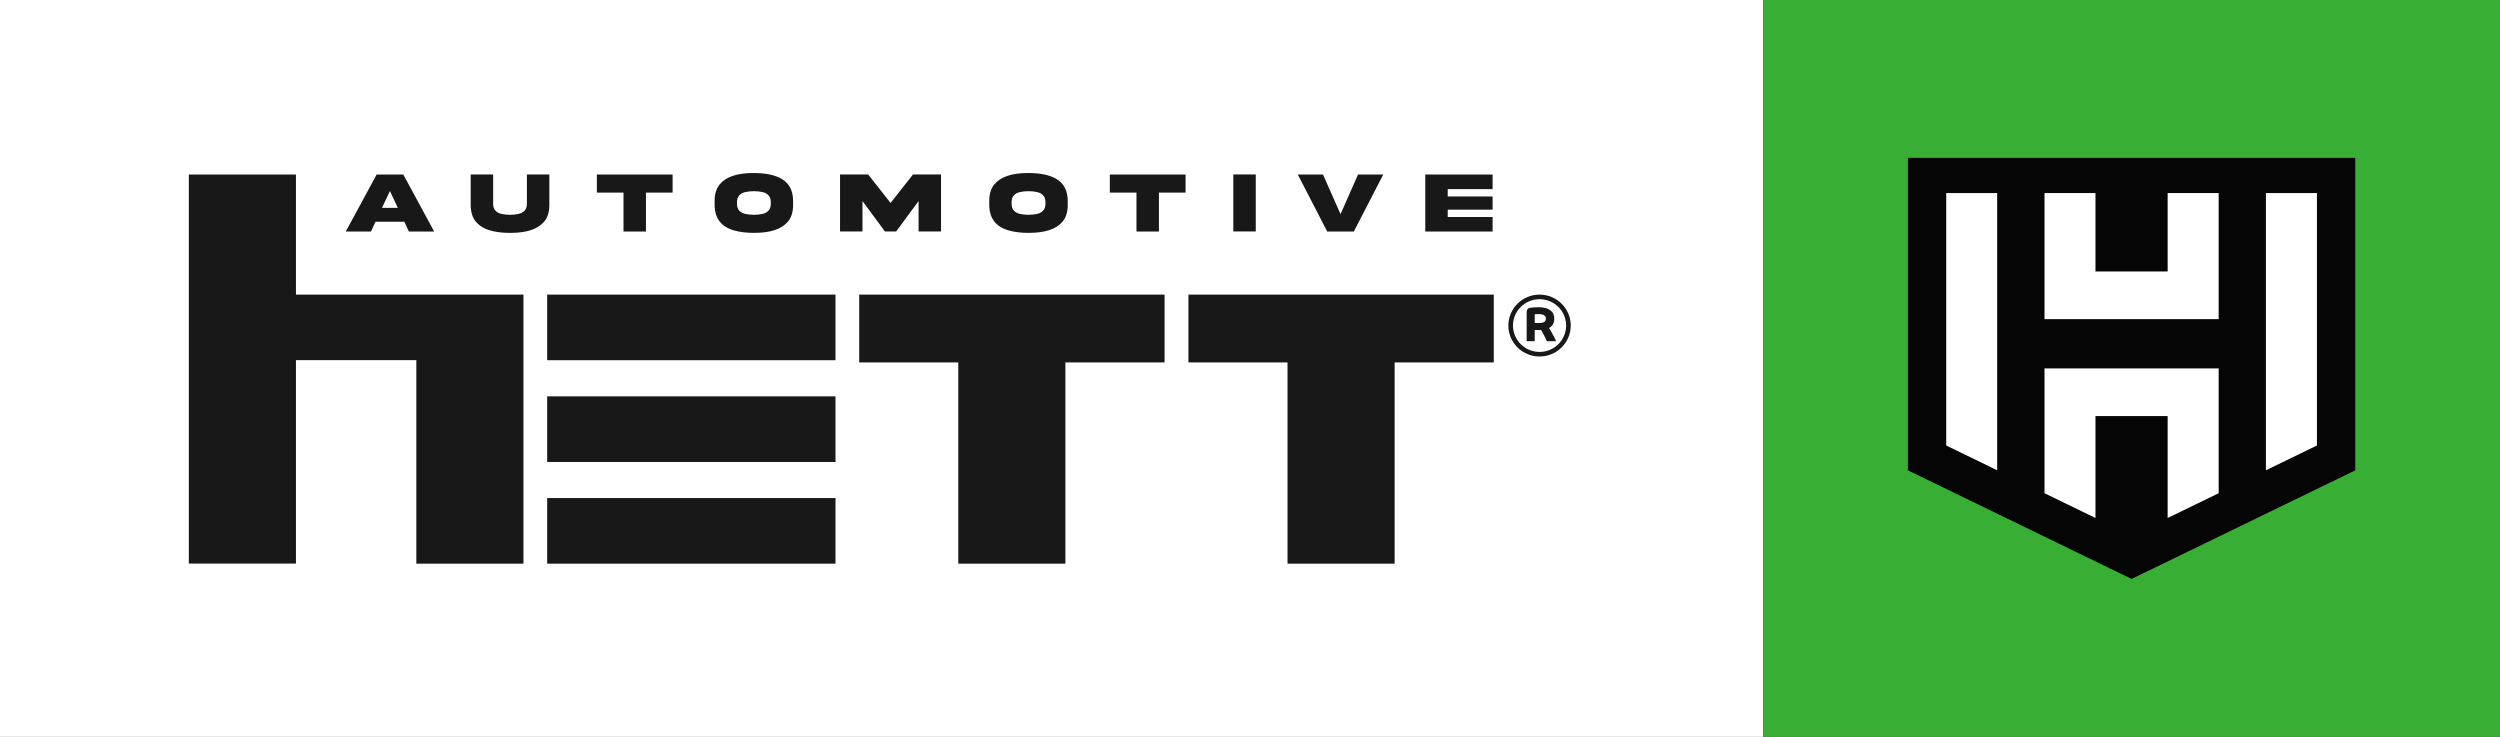 <svg width="190" height="56" viewBox="0 0 190 56" fill="none" xmlns="http://www.w3.org/2000/svg">
<rect x="0" y="0" width="190" height="56" fill="#333333" stroke="none"/>
<rect width="134" height="56" fill="white"/>
<rect x="134" width="56" height="56" fill="#38AE34"/>
<g clip-path="url(#clip0_54645_1138)">
<path d="M116.026 23.716C116.026 23.536 116.111 23.422 116.286 23.392C116.359 23.38 116.456 23.368 116.558 23.362C116.661 23.356 116.8 23.35 116.952 23.35C117.327 23.35 117.617 23.428 117.823 23.578C118.028 23.728 118.125 23.944 118.125 24.226C118.125 24.55 117.992 24.784 117.726 24.928C117.78 25.012 117.835 25.108 117.901 25.222C117.968 25.336 118.028 25.456 118.095 25.576C118.161 25.702 118.216 25.816 118.27 25.93H117.557C117.532 25.876 117.502 25.804 117.466 25.72C117.423 25.636 117.381 25.552 117.339 25.468C117.296 25.384 117.254 25.3 117.212 25.234C117.175 25.162 117.145 25.114 117.121 25.078C117.097 25.078 117.067 25.078 117.036 25.078C117.006 25.078 116.958 25.078 116.903 25.078C116.879 25.078 116.849 25.078 116.806 25.078C116.77 25.078 116.734 25.078 116.698 25.078C116.667 25.078 116.643 25.078 116.637 25.072V25.93H116.026V23.716ZM117.49 24.226C117.49 23.992 117.308 23.872 116.94 23.872C116.885 23.872 116.831 23.872 116.77 23.872C116.71 23.872 116.667 23.878 116.637 23.884V24.538C116.637 24.538 116.704 24.55 116.758 24.55C116.812 24.55 116.879 24.55 116.964 24.55C117.315 24.55 117.49 24.436 117.49 24.214V24.226Z" fill="#181818"/>
<path d="M117.006 27.095C115.7 27.095 114.635 26.038 114.635 24.742C114.635 23.446 115.7 22.39 117.006 22.39C118.313 22.39 119.377 23.446 119.377 24.742C119.377 26.038 118.313 27.095 117.006 27.095ZM117.006 22.738C115.893 22.738 114.986 23.638 114.986 24.742C114.986 25.846 115.893 26.747 117.006 26.747C118.119 26.747 119.026 25.846 119.026 24.742C119.026 23.638 118.119 22.738 117.006 22.738Z" fill="#181818"/>
<path d="M31.642 27.37H22.492V42.832H14.351V13.264H22.492V22.39H39.783V42.838H31.642V27.37Z" fill="#181818"/>
<path d="M63.498 30.124H41.586V35.11H63.498V30.124Z" fill="#181818"/>
<path d="M63.498 37.852H41.586V42.838H63.498V37.852Z" fill="#181818"/>
<path d="M63.498 22.39H41.586V27.376H63.498V22.39Z" fill="#181818"/>
<path d="M72.836 27.544H65.3V22.39H88.507V27.544H80.971V42.838H72.83V27.544H72.836Z" fill="#181818"/>
<path d="M97.851 42.838H105.992V27.544H113.528V22.39H90.321V27.544H97.851V42.838Z" fill="#181818"/>
<path d="M32.992 17.597H31.075L30.73 16.853H28.54L28.195 17.597H26.278L28.625 13.264H30.651L32.998 17.597H32.992ZM30.234 15.796L29.635 14.518L29.03 15.796H30.228H30.234Z" fill="#181818"/>
<path d="M38.81 17.698H38.701C38.169 17.698 37.685 17.638 37.243 17.512C36.802 17.386 36.445 17.17 36.179 16.864C35.912 16.558 35.779 16.132 35.773 15.586V13.258H37.479V15.478C37.479 15.712 37.54 15.892 37.654 16.012C37.77 16.132 37.927 16.216 38.12 16.258C38.314 16.3 38.526 16.324 38.761 16.324C38.997 16.324 39.209 16.3 39.403 16.258C39.596 16.216 39.754 16.132 39.868 16.012C39.983 15.892 40.044 15.712 40.044 15.478V13.258H41.75V15.586C41.75 16.126 41.611 16.552 41.344 16.858C40.861 17.416 40.02 17.698 38.822 17.698H38.81Z" fill="#181818"/>
<path d="M49.092 17.596H47.386V14.638H45.36V13.264H51.118V14.638H49.092V17.596Z" fill="#181818"/>
<path d="M57.329 17.698H57.269C56.724 17.698 56.234 17.639 55.787 17.512C54.813 17.236 54.323 16.594 54.311 15.586V15.268C54.311 14.728 54.45 14.302 54.716 13.99C55.194 13.432 56.035 13.15 57.239 13.15H57.293C58.194 13.15 58.902 13.3 59.404 13.594C59.985 13.936 60.275 14.494 60.275 15.268V15.586C60.275 16.126 60.136 16.552 59.87 16.858C59.386 17.422 58.539 17.698 57.317 17.698H57.329ZM57.299 16.324C57.535 16.324 57.747 16.3 57.94 16.258C58.134 16.216 58.291 16.132 58.406 16.012C58.521 15.892 58.581 15.712 58.581 15.478V15.37C58.581 15.136 58.521 14.962 58.406 14.842C58.291 14.722 58.134 14.638 57.94 14.596C57.747 14.554 57.529 14.53 57.299 14.53C57.069 14.53 56.845 14.554 56.652 14.596C56.458 14.638 56.301 14.722 56.186 14.842C56.071 14.962 56.011 15.142 56.011 15.37V15.478C56.011 15.712 56.071 15.892 56.186 16.012C56.301 16.132 56.458 16.216 56.652 16.258C56.845 16.3 57.063 16.324 57.299 16.324Z" fill="#181818"/>
<path d="M71.518 17.59H69.812V15.28L68.107 17.59H67.254L65.548 15.28V17.59H63.843V13.258H65.978L67.683 15.424L69.389 13.258H71.518V17.596V17.59Z" fill="#181818"/>
<path d="M78.201 17.698H78.141C77.597 17.698 77.107 17.639 76.659 17.512C75.685 17.236 75.195 16.594 75.183 15.586V15.268C75.183 14.728 75.322 14.302 75.588 13.99C76.066 13.432 76.907 13.15 78.111 13.15H78.165C79.066 13.15 79.774 13.3 80.276 13.594C80.857 13.936 81.147 14.494 81.147 15.268V15.586C81.147 16.126 81.008 16.552 80.742 16.858C80.258 17.422 79.411 17.698 78.189 17.698H78.201ZM78.171 16.324C78.407 16.324 78.619 16.3 78.812 16.258C79.006 16.216 79.163 16.132 79.278 16.012C79.393 15.892 79.454 15.712 79.454 15.478V15.37C79.454 15.136 79.393 14.962 79.278 14.842C79.163 14.722 79.006 14.638 78.812 14.596C78.619 14.554 78.401 14.53 78.171 14.53C77.941 14.53 77.718 14.554 77.524 14.596C77.33 14.638 77.173 14.722 77.058 14.842C76.943 14.962 76.883 15.142 76.883 15.37V15.478C76.883 15.712 76.943 15.892 77.058 16.012C77.173 16.132 77.33 16.216 77.524 16.258C77.718 16.3 77.935 16.324 78.171 16.324Z" fill="#181818"/>
<path d="M88.078 17.596H86.372V14.638H84.346V13.264H90.104V14.638H88.078V17.596Z" fill="#181818"/>
<path d="M95.438 17.59H93.733V13.258H95.438V17.596V17.59Z" fill="#181818"/>
<path d="M102.896 17.596H100.87L98.632 13.264H100.549L101.88 16.276L103.211 13.264H105.128L102.89 17.596H102.896Z" fill="#181818"/>
<path d="M113.438 17.596H108.321V13.264H113.438V14.374H110.026V14.932H113.438V15.934H110.026V16.492H113.438V17.602V17.596Z" fill="#181818"/>
</g>
<path d="M179 12V35.745L162 44L145 35.745V12H179Z" fill="#050506"/>
<path d="M176.087 14.672V23.223V23.835V33.858L172.209 35.741V23.835V23.223V14.672H176.087Z" fill="white"/>
<path d="M168.619 37.485L164.741 39.368V31.62H159.256V39.368L155.383 37.485V27.997H168.619V37.485Z" fill="white"/>
<path d="M159.256 14.672V20.632H164.741V14.672H168.619V24.255H155.383V14.672H159.256Z" fill="white"/>
<path d="M151.786 14.672V23.223V23.835V35.741L147.913 33.858V23.835V23.223V14.672H151.786Z" fill="white"/>
<defs>
<clipPath id="clip0_54645_1138">
<rect width="105.842" height="30" fill="white" transform="translate(14 13)"/>
</clipPath>
</defs>
</svg>
